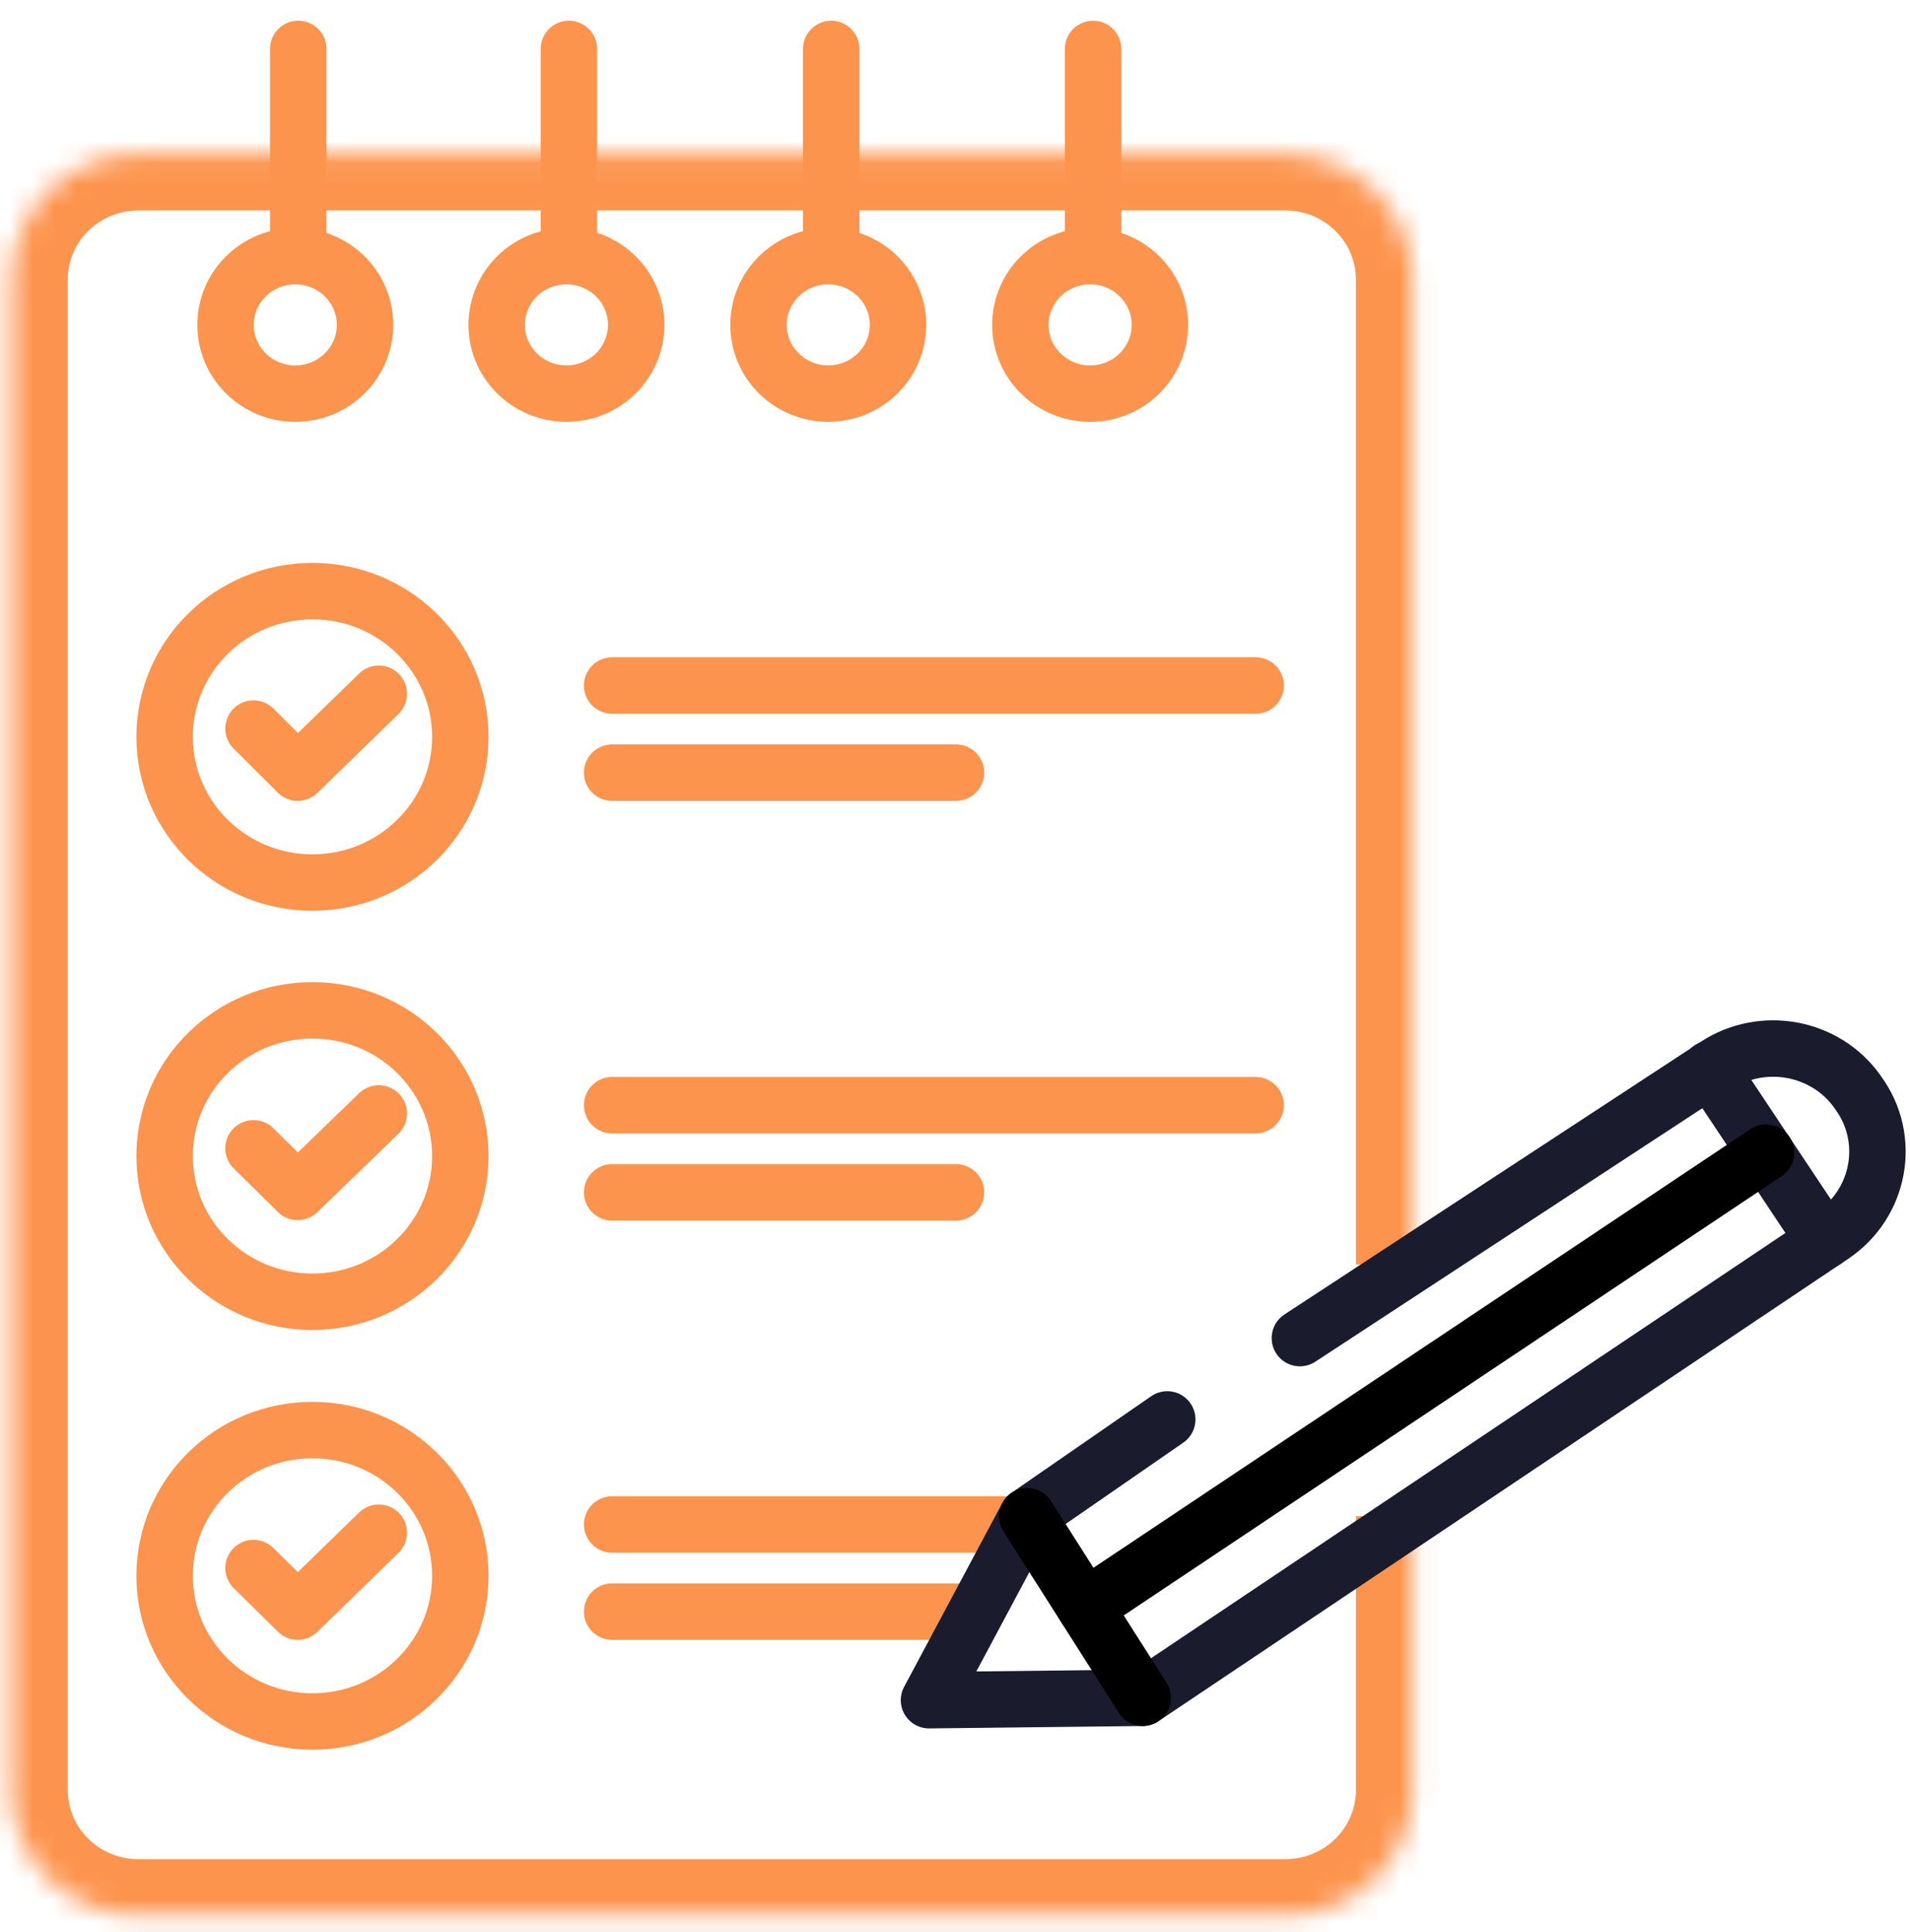 <svg width="88" height="89" viewBox="0 0 88 89" fill="none" xmlns="http://www.w3.org/2000/svg">
<mask id="path-1-inside-1_4243_11335" fill="white">
<path d="M65.072 58.242V12.868C65.072 9.679 62.447 7.093 59.21 7.093H11.907H6.385C3.148 7.093 0.523 9.679 0.523 12.868V82.457C0.523 85.645 3.148 88.231 6.385 88.231H11.907H59.21C62.447 88.231 65.072 85.645 65.072 82.457V69.837"/>
</mask>
<path d="M67.672 58.242V12.868H62.472V58.242H67.672ZM67.672 12.868C67.672 8.207 63.846 4.493 59.21 4.493V9.693C61.048 9.693 62.472 11.152 62.472 12.868H67.672ZM59.21 4.493H11.907V9.693H59.21V4.493ZM11.907 4.493H6.385V9.693H11.907V4.493ZM6.385 4.493C1.749 4.493 -2.077 8.207 -2.077 12.868H3.123C3.123 11.152 4.547 9.693 6.385 9.693V4.493ZM-2.077 12.868V82.457H3.123V12.868H-2.077ZM-2.077 82.457C-2.077 87.118 1.749 90.832 6.385 90.832V85.632C4.547 85.632 3.123 84.172 3.123 82.457H-2.077ZM6.385 90.832H11.907V85.632H6.385V90.832ZM11.907 90.832H59.21V85.632H11.907V90.832ZM59.21 90.832C63.846 90.832 67.672 87.118 67.672 82.457H62.472C62.472 84.172 61.048 85.632 59.21 85.632V90.832ZM67.672 82.457V69.837H62.472V82.457H67.672Z" fill="#FC944D" mask="url(#path-1-inside-1_4243_11335)"/>
<path d="M13.741 2.254V11.641" stroke="#FC944D" stroke-width="2.6" stroke-miterlimit="10" stroke-linecap="round"/>
<path d="M13.605 18.13C15.38 18.13 16.819 16.712 16.819 14.963C16.819 13.215 15.38 11.797 13.605 11.797C11.83 11.797 10.391 13.215 10.391 14.963C10.391 16.712 11.83 18.13 13.605 18.13Z" stroke="#FC944D" stroke-width="2.6" stroke-miterlimit="10" stroke-linecap="round"/>
<path d="M26.211 2.254V11.641" stroke="#FC944D" stroke-width="2.6" stroke-miterlimit="10" stroke-linecap="round"/>
<path d="M26.098 18.129C27.873 18.129 29.312 16.711 29.312 14.963C29.312 13.214 27.873 11.797 26.098 11.797C24.323 11.797 22.884 13.214 22.884 14.963C22.884 16.711 24.323 18.129 26.098 18.129Z" stroke="#FC944D" stroke-width="2.6" stroke-miterlimit="10" stroke-linecap="round"/>
<path d="M38.297 2.254V11.641" stroke="#FC944D" stroke-width="2.6" stroke-miterlimit="10" stroke-linecap="round"/>
<path d="M38.161 18.129C39.936 18.129 41.375 16.711 41.375 14.963C41.375 13.214 39.936 11.797 38.161 11.797C36.386 11.797 34.947 13.214 34.947 14.963C34.947 16.711 36.386 18.129 38.161 18.129Z" stroke="#FC944D" stroke-width="2.6" stroke-miterlimit="10" stroke-linecap="round"/>
<path d="M50.362 2.254V11.641" stroke="#FC944D" stroke-width="2.6" stroke-miterlimit="10" stroke-linecap="round"/>
<path d="M50.226 18.13C52.001 18.13 53.44 16.712 53.44 14.963C53.44 13.215 52.001 11.797 50.226 11.797C48.451 11.797 47.012 13.215 47.012 14.963C47.012 16.712 48.451 18.13 50.226 18.13Z" stroke="#FC944D" stroke-width="2.6" stroke-miterlimit="10" stroke-linecap="round"/>
<path d="M14.396 40.649C18.159 40.649 21.209 37.644 21.209 33.938C21.209 30.231 18.159 27.226 14.396 27.226C10.634 27.226 7.584 30.231 7.584 33.938C7.584 37.644 10.634 40.649 14.396 40.649Z" stroke="#FC944D" stroke-width="2.6" stroke-miterlimit="10" stroke-linecap="round"/>
<path d="M11.68 33.558L13.717 35.587L17.452 31.953" stroke="#FC944D" stroke-width="2.6" stroke-miterlimit="10" stroke-linecap="round" stroke-linejoin="round"/>
<path d="M28.203 31.573H57.852" stroke="#FC944D" stroke-width="2.6" stroke-miterlimit="10" stroke-linecap="round" stroke-linejoin="round"/>
<path d="M28.203 35.587H44.046" stroke="#FC944D" stroke-width="2.6" stroke-miterlimit="10" stroke-linecap="round" stroke-linejoin="round"/>
<path d="M14.396 59.958C18.159 59.958 21.209 56.953 21.209 53.246C21.209 49.539 18.159 46.535 14.396 46.535C10.634 46.535 7.584 49.539 7.584 53.246C7.584 56.953 10.634 59.958 14.396 59.958Z" stroke="#FC944D" stroke-width="2.6" stroke-miterlimit="10" stroke-linecap="round"/>
<path d="M11.68 52.89L13.717 54.897L17.452 51.284" stroke="#FC944D" stroke-width="2.6" stroke-miterlimit="10" stroke-linecap="round" stroke-linejoin="round"/>
<path d="M28.203 50.904H57.852" stroke="#FC944D" stroke-width="2.6" stroke-miterlimit="10" stroke-linecap="round" stroke-linejoin="round"/>
<path d="M28.203 54.918H44.046" stroke="#FC944D" stroke-width="2.6" stroke-miterlimit="10" stroke-linecap="round" stroke-linejoin="round"/>
<path d="M14.396 79.29C18.159 79.29 21.209 76.285 21.209 72.579C21.209 68.872 18.159 65.867 14.396 65.867C10.634 65.867 7.584 68.872 7.584 72.579C7.584 76.285 10.634 79.29 14.396 79.29Z" stroke="#FC944D" stroke-width="2.6" stroke-miterlimit="10" stroke-linecap="round"/>
<path d="M11.68 72.222L13.717 74.229L17.452 70.594" stroke="#FC944D" stroke-width="2.6" stroke-miterlimit="10" stroke-linecap="round" stroke-linejoin="round"/>
<path d="M28.203 70.215H47.576" stroke="#FC944D" stroke-width="2.6" stroke-miterlimit="10" stroke-linecap="round" stroke-linejoin="round"/>
<path d="M28.203 74.229H44.046" stroke="#FC944D" stroke-width="2.6" stroke-miterlimit="10" stroke-linecap="round" stroke-linejoin="round"/>
<path d="M53.779 65.377L47.328 69.836L42.802 78.309L52.647 78.198L84.424 56.904C86.62 55.432 87.163 52.467 85.624 50.349L85.579 50.282C84.107 48.208 81.21 47.673 79.06 49.078L59.89 61.631" stroke="#1A1B2D" stroke-width="2.6" stroke-miterlimit="10" stroke-linecap="round" stroke-linejoin="round"/>
<path d="M78.789 49.233L84.062 57.149" stroke="#1A1B2D" stroke-width="2.6" stroke-miterlimit="10" stroke-linecap="round" stroke-linejoin="round"/>
<path d="M47.329 69.836L52.647 78.198" stroke="black" stroke-width="2.6" stroke-miterlimit="10" stroke-linecap="round" stroke-linejoin="round"/>
<path d="M81.368 53.09L49.999 74.027" stroke="black" stroke-width="2.6" stroke-miterlimit="10" stroke-linecap="round" stroke-linejoin="round"/>
</svg>
